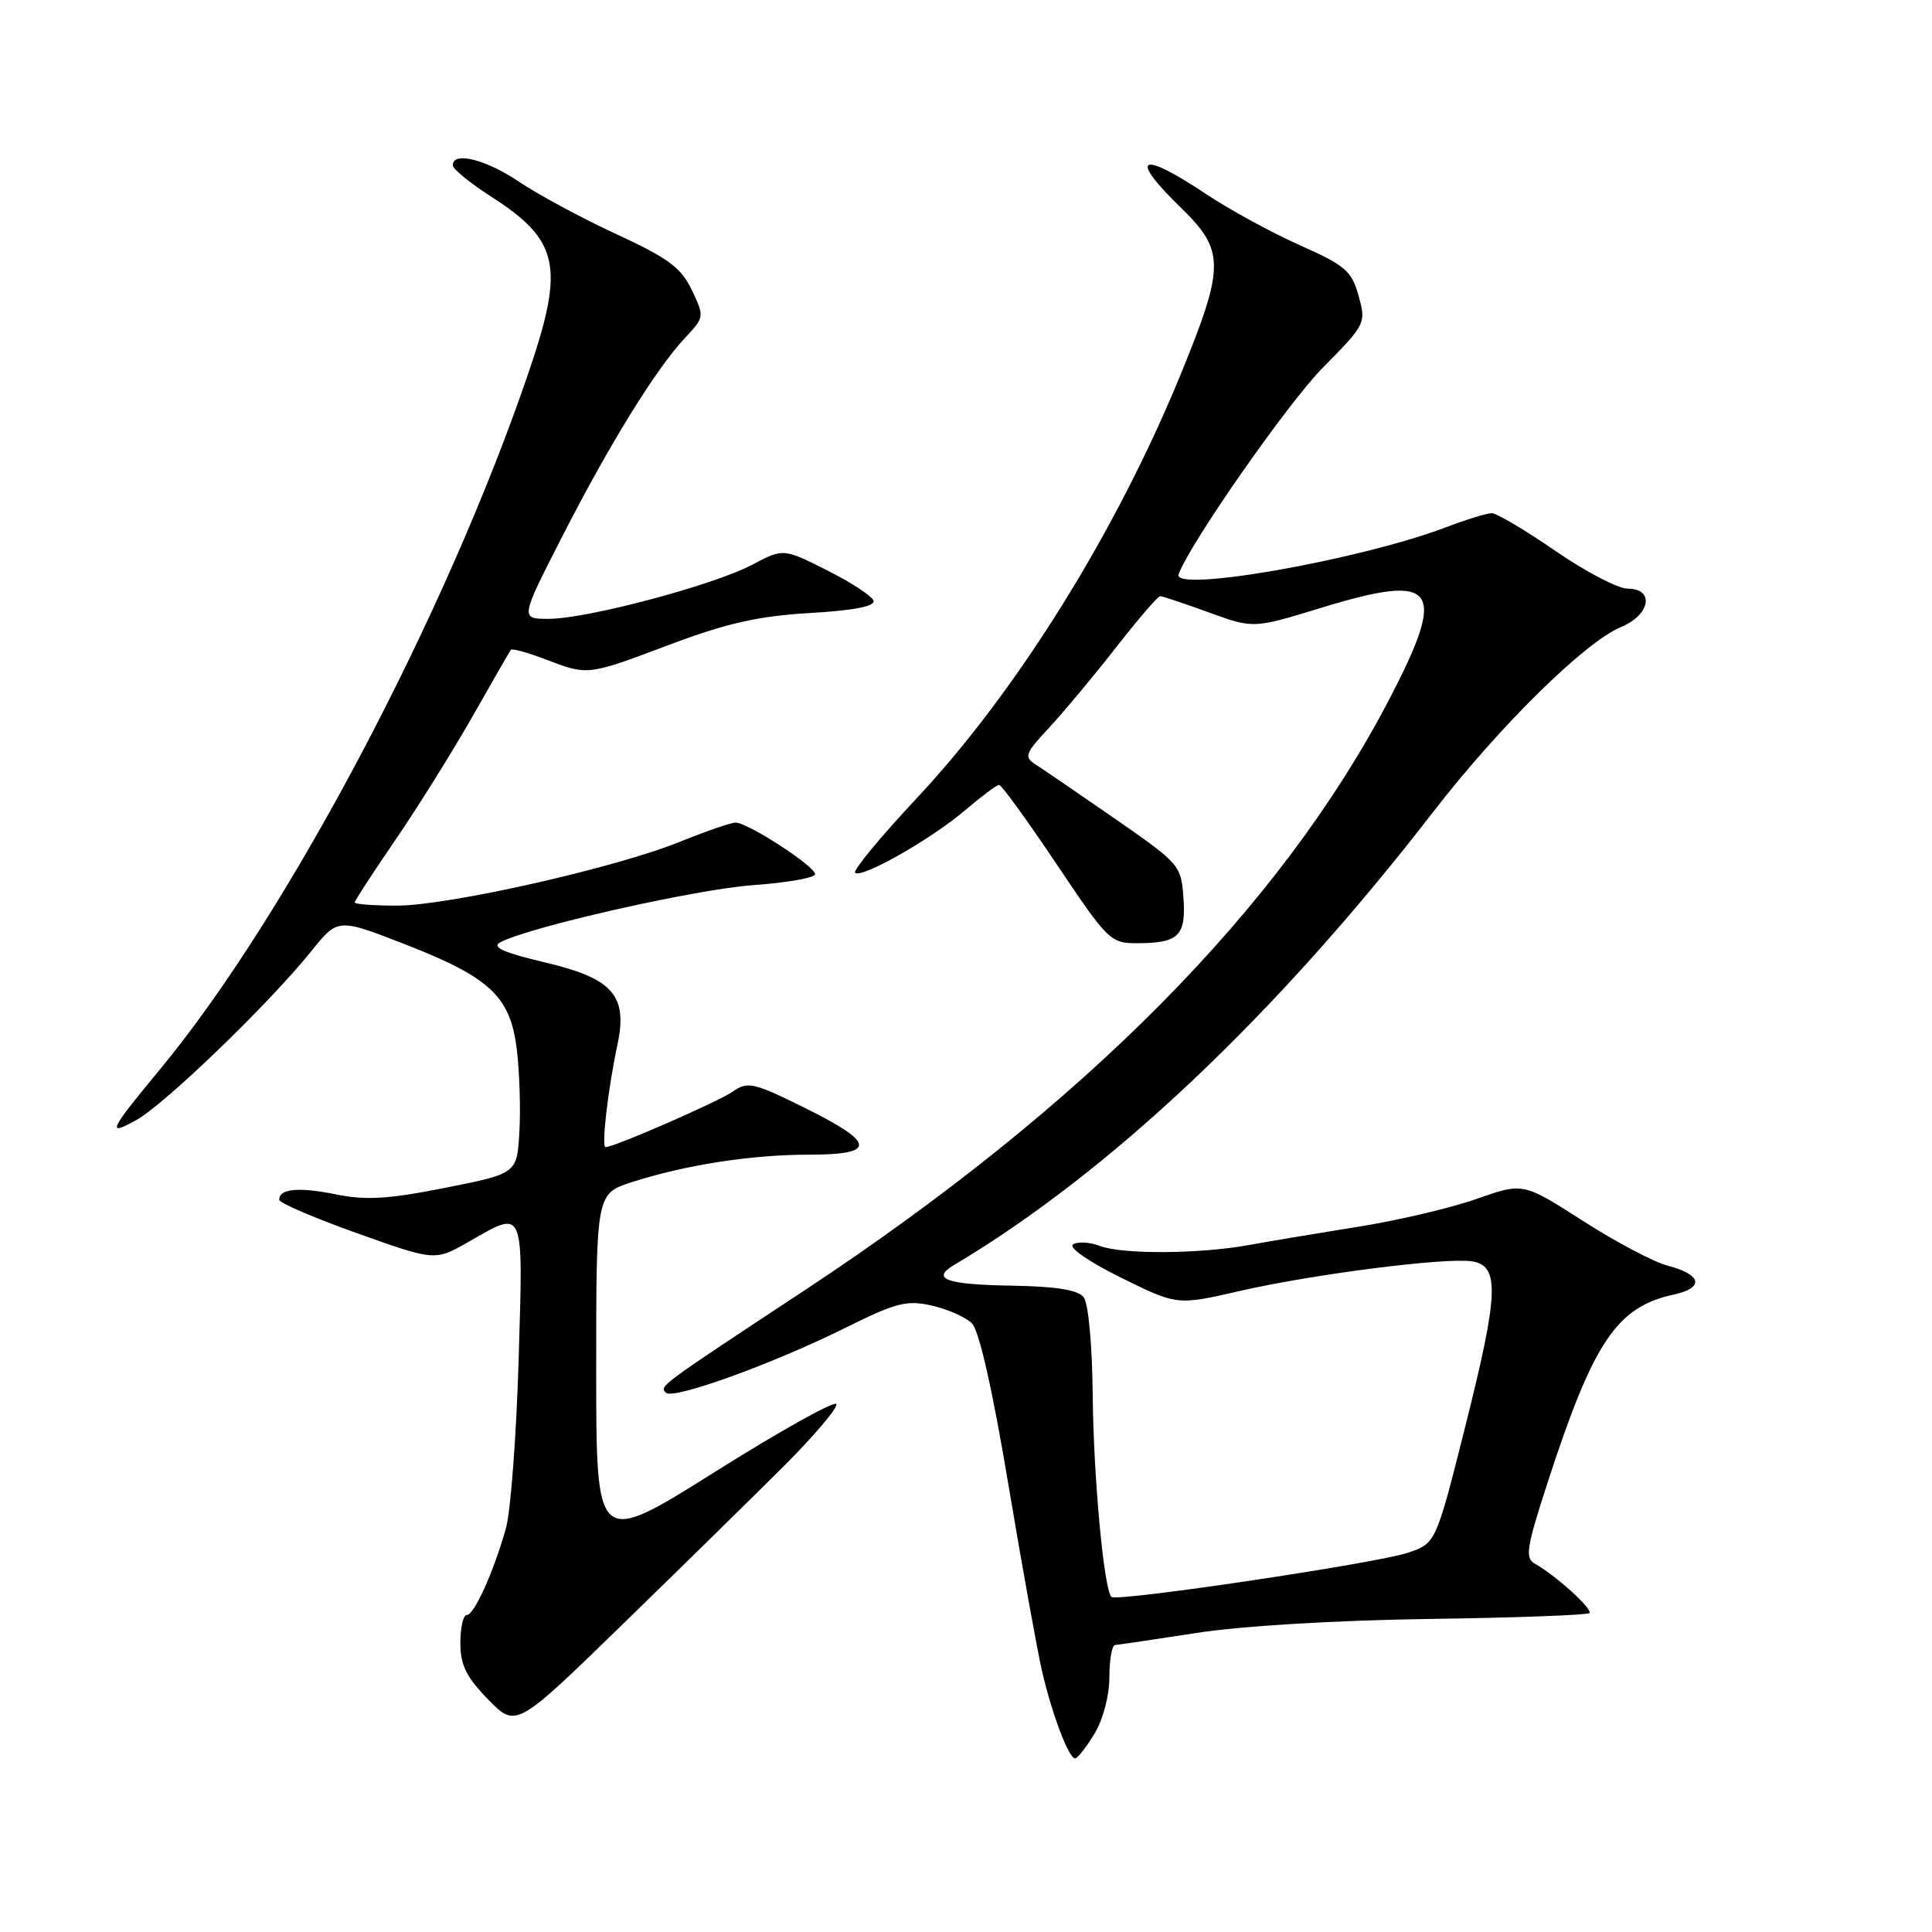 <?xml version="1.0" encoding="UTF-8" standalone="no"?>
<!DOCTYPE svg PUBLIC "-//W3C//DTD SVG 1.1//EN" "http://www.w3.org/Graphics/SVG/1.1/DTD/svg11.dtd" >
<svg xmlns="http://www.w3.org/2000/svg" xmlns:xlink="http://www.w3.org/1999/xlink" version="1.1" viewBox="0 0 256 256">
 <g >
 <path fill="currentColor"
d=" M 145.01 229.75 C 146.16 227.86 146.99 224.72 147.00 222.25 C 147.00 219.91 147.34 217.99 147.75 217.97 C 148.16 217.95 153.00 217.23 158.50 216.38 C 164.45 215.45 176.93 214.70 189.30 214.52 C 200.75 214.36 210.33 214.01 210.60 213.74 C 211.10 213.24 206.12 208.72 203.37 207.19 C 202.05 206.45 202.27 205.04 205.03 196.56 C 211.14 177.76 214.21 173.18 221.80 171.53 C 225.86 170.65 225.50 168.89 221.01 167.72 C 219.17 167.25 214.10 164.57 209.74 161.77 C 201.82 156.69 201.82 156.69 195.66 158.86 C 192.27 160.06 185.22 161.71 180.00 162.55 C 174.78 163.38 168.25 164.47 165.50 164.97 C 158.91 166.17 148.74 166.23 145.73 165.09 C 144.41 164.59 142.82 164.49 142.19 164.88 C 141.53 165.29 144.19 167.14 148.51 169.28 C 155.97 172.97 155.97 172.97 164.24 171.07 C 173.90 168.85 191.41 166.61 195.00 167.13 C 198.75 167.68 198.61 171.30 194.16 189.00 C 190.26 204.50 190.26 204.50 186.54 205.75 C 182.39 207.15 147.95 212.28 147.27 211.60 C 146.27 210.60 144.89 195.69 144.79 184.89 C 144.73 178.19 144.22 172.70 143.59 171.89 C 142.83 170.92 139.97 170.46 134.20 170.36 C 125.40 170.22 123.30 169.48 126.40 167.63 C 147.01 155.38 169.07 134.53 189.83 107.68 C 198.68 96.22 210.01 85.07 214.80 83.08 C 218.68 81.48 219.28 78.00 215.68 78.00 C 214.40 78.00 210.09 75.75 206.10 73.00 C 202.11 70.25 198.31 68.00 197.67 68.00 C 197.03 68.00 194.25 68.85 191.50 69.90 C 180.10 74.22 155.25 78.58 156.17 76.09 C 157.67 72.00 170.65 53.40 175.27 48.73 C 180.96 42.97 181.03 42.83 180.02 39.19 C 179.10 35.90 178.26 35.17 172.25 32.50 C 168.54 30.85 162.97 27.81 159.87 25.75 C 151.02 19.85 149.44 20.69 156.50 27.55 C 162.30 33.18 162.30 35.28 156.52 49.43 C 147.95 70.40 134.79 91.55 121.45 105.79 C 116.67 110.90 113.00 115.34 113.31 115.64 C 114.13 116.46 123.44 111.17 127.92 107.33 C 130.07 105.50 132.07 104.00 132.39 104.00 C 132.70 104.00 136.13 108.72 140.00 114.50 C 146.85 124.71 147.15 125.00 150.77 124.98 C 156.20 124.96 157.18 123.98 156.81 118.93 C 156.51 114.67 156.28 114.41 147.80 108.53 C 143.01 105.21 138.28 101.98 137.30 101.35 C 135.64 100.29 135.77 99.91 139.08 96.35 C 141.04 94.23 145.02 89.46 147.91 85.75 C 150.81 82.04 153.42 79.00 153.73 79.00 C 154.04 79.00 156.94 79.97 160.18 81.15 C 166.07 83.29 166.07 83.29 174.96 80.57 C 190.47 75.81 191.88 77.74 183.98 92.86 C 169.61 120.33 143.60 146.58 106.50 171.05 C 87.29 183.72 87.37 183.66 88.23 184.54 C 89.17 185.51 102.44 180.71 112.09 175.91 C 118.74 172.61 120.15 172.24 123.48 173.00 C 125.57 173.47 127.96 174.53 128.79 175.36 C 129.74 176.31 131.52 184.16 133.61 196.68 C 135.44 207.58 137.45 218.75 138.09 221.50 C 139.41 227.19 141.62 233.00 142.46 233.00 C 142.77 233.00 143.92 231.54 145.01 229.75 Z  M 103.83 194.30 C 107.86 190.27 111.01 186.56 110.83 186.05 C 110.65 185.54 103.41 189.58 94.75 195.02 C 79.00 204.92 79.00 204.92 79.00 181.54 C 79.00 158.16 79.00 158.16 83.75 156.63 C 90.85 154.35 99.54 153.00 107.18 153.00 C 116.20 153.00 116.06 151.46 106.62 146.79 C 99.85 143.44 99.07 143.26 97.12 144.63 C 95.19 145.98 81.40 152.00 80.24 152.00 C 79.67 152.00 80.56 144.30 81.80 138.50 C 83.21 131.91 81.25 129.66 72.22 127.53 C 66.84 126.26 65.13 125.51 66.24 124.89 C 69.79 122.90 92.11 117.84 99.75 117.29 C 104.29 116.97 108.00 116.31 108.00 115.83 C 108.00 114.78 99.09 109.00 97.48 109.00 C 96.85 109.00 93.55 110.14 90.12 111.53 C 81.61 114.99 59.40 120.00 52.59 120.00 C 49.52 120.00 47.00 119.81 47.00 119.58 C 47.00 119.35 49.41 115.64 52.37 111.33 C 55.32 107.02 59.91 99.67 62.57 95.00 C 65.23 90.33 67.53 86.32 67.68 86.11 C 67.83 85.89 69.89 86.45 72.26 87.36 C 77.95 89.53 77.76 89.55 88.86 85.37 C 96.32 82.57 100.49 81.63 107.29 81.23 C 113.04 80.90 115.96 80.34 115.75 79.61 C 115.57 79.00 112.81 77.18 109.61 75.58 C 103.80 72.65 103.80 72.65 99.65 74.84 C 94.50 77.56 77.81 81.99 72.71 82.00 C 68.92 82.00 68.92 82.00 74.49 71.11 C 80.76 58.84 86.95 48.83 90.79 44.75 C 93.34 42.03 93.35 41.96 91.67 38.43 C 90.25 35.46 88.56 34.21 81.68 31.03 C 77.12 28.92 71.33 25.80 68.80 24.10 C 64.39 21.12 60.00 20.02 60.00 21.90 C 60.00 22.39 62.26 24.24 65.03 26.02 C 74.07 31.82 74.83 35.24 70.14 49.06 C 59.20 81.31 38.05 121.35 21.22 141.67 C 14.43 149.87 14.07 150.64 18.10 148.39 C 21.87 146.29 35.70 132.94 41.21 126.08 C 44.76 121.66 44.76 121.66 53.53 125.07 C 64.96 129.52 67.61 131.99 68.48 139.06 C 68.84 142.05 69.00 146.97 68.82 150.00 C 68.50 155.50 68.50 155.50 59.00 157.39 C 51.44 158.89 48.48 159.07 44.51 158.26 C 39.57 157.26 37.00 157.50 37.00 158.97 C 37.00 159.39 41.64 161.39 47.32 163.41 C 57.64 167.09 57.64 167.09 62.07 164.56 C 69.57 160.27 69.33 159.72 68.72 180.25 C 68.42 190.29 67.66 200.30 67.04 202.50 C 65.41 208.29 62.83 214.00 61.85 214.00 C 61.38 214.00 61.00 215.67 61.00 217.71 C 61.00 220.63 61.78 222.21 64.69 225.20 C 68.38 228.97 68.38 228.97 82.44 215.29 C 90.17 207.77 99.80 198.32 103.83 194.30 Z "/>
</g>
</svg>